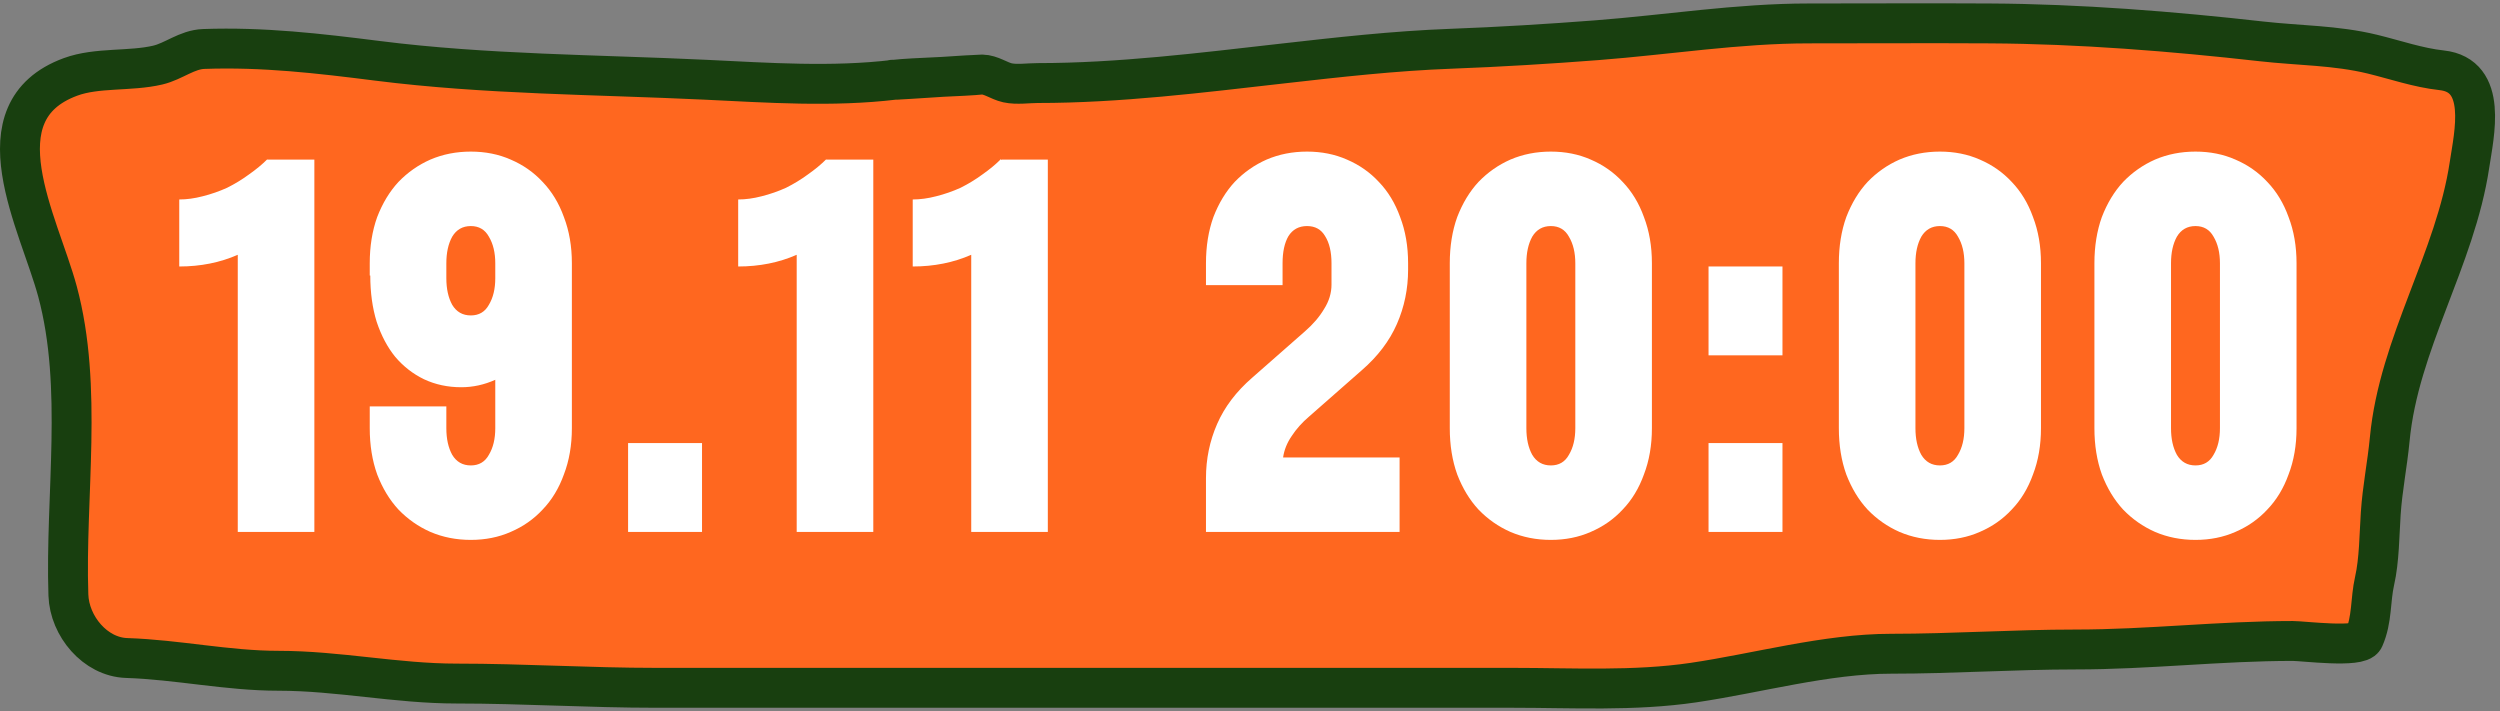 <svg width="376" height="107" viewBox="0 0 376 107" fill="none" xmlns="http://www.w3.org/2000/svg">
<rect x="0" y="0" width="376" height="107" fill="#808080" stroke="none"/>
<path d="M27.5 8.5L6 13.5L4 25.5C5.833 35.167 9.9 54.8 11.5 56C13.1 57.2 10.833 77.5 9.5 87.5L16 98.5C21.5 99.5 32.8 101.5 34 101.5C35.2 101.5 123.833 102.833 168 103.5C194.333 103.667 247.9 103.9 251.5 103.5C256 103 280.5 98.5 283 98.5C285.5 98.5 326.5 97 328.5 97H355.5L358.5 78L361 60.5L367.5 40L371.5 25.5V13L364.5 10L330 6L284 2L215.5 8.5L152 12L141 10L130 12L43.5 8.5H27.5Z" fill="#FF671F"/>
<path d="M147.683 11.209C145.09 11.497 137.227 11.671 134.551 11.992M147.683 11.209C149.03 11.209 150.241 12.169 151.526 12.455C152.91 12.762 154.673 12.491 156.081 12.491C168.268 12.491 180.635 10.944 192.734 9.572C201.382 8.592 209.622 7.657 218.285 7.331C225.571 7.056 232.901 6.609 240.17 6.049C250.831 5.229 261.329 3.523 272.055 3.523C281.117 3.523 290.18 3.471 299.242 3.523C312.789 3.6 326.701 4.71 340.166 6.227C345.774 6.859 351.3 6.803 356.82 8.149C360.213 8.977 363.735 10.197 367.211 10.569C374.235 11.322 372.099 20.208 371.41 24.803C369.279 39.007 360.791 51.623 359.417 66.047C359.056 69.843 358.32 73.401 358.065 77.221C357.853 80.405 357.848 84.249 357.14 87.363C356.478 90.277 356.799 93.173 355.539 96.01C354.882 97.488 346.437 96.401 344.827 96.401C333.912 96.401 323.131 97.683 312.195 97.683C302.899 97.683 293.722 98.323 284.438 98.323C274.699 98.323 264.37 101.236 254.689 102.665C245.755 103.983 236.512 103.447 227.501 103.447C184.612 103.447 141.576 103.447 98.681 103.447C88.632 103.447 78.686 102.807 68.647 102.807C59.658 102.807 50.865 100.885 41.886 100.885C34.205 100.885 26.667 99.21 19.04 98.964C14.316 98.811 10.442 94.165 10.286 89.498C9.787 74.533 12.544 58.307 8.649 43.842C5.88 33.554 -3.557 16.784 10.607 11.565C14.598 10.095 19.573 10.772 23.738 9.786C26.14 9.217 28.107 7.457 30.641 7.366C39.543 7.048 47.956 8.031 56.761 9.145C73.131 11.218 89.648 11.21 106.083 11.992C115.527 12.442 125.129 13.123 134.551 11.992M147.683 11.209C146.507 11.209 135.727 11.992 134.551 11.992M134.551 11.992C133.421 11.992 135.909 11.992 134.551 11.992Z" stroke="#183F0F" stroke-width="6" stroke-linecap="round"/>
<path d="M40.24 24.08L40.32 24H47.28V80H35.76V38.32C33.093 39.493 30.16 40.08 26.96 40.08V30C28.08 30 29.253 29.84 30.48 29.52C31.76 29.2 32.987 28.773 34.16 28.24C35.333 27.653 36.427 26.987 37.44 26.24C38.507 25.493 39.44 24.72 40.24 23.92V24.08ZM55.61 61.12H67.13V64.4C67.13 66 67.423 67.333 68.01 68.4C68.65 69.467 69.583 70 70.81 70C72.037 70 72.943 69.467 73.53 68.4C74.17 67.333 74.49 66 74.49 64.4V57.12C72.837 57.867 71.13 58.24 69.37 58.24C67.343 58.24 65.477 57.84 63.77 57.04C62.117 56.24 60.677 55.12 59.45 53.68C58.277 52.24 57.343 50.48 56.65 48.4C56.01 46.32 55.69 44 55.69 41.44H55.61V39.6C55.61 37.04 55.983 34.72 56.73 32.64C57.53 30.56 58.597 28.8 59.93 27.36C61.317 25.92 62.917 24.8 64.73 24C66.597 23.2 68.623 22.8 70.81 22.8C72.997 22.8 74.997 23.2 76.81 24C78.677 24.8 80.277 25.92 81.61 27.36C82.997 28.8 84.063 30.56 84.81 32.64C85.61 34.72 86.01 37.04 86.01 39.6V64.4C86.01 66.96 85.61 69.28 84.81 71.36C84.063 73.44 82.997 75.2 81.61 76.64C80.277 78.08 78.677 79.2 76.81 80C74.997 80.8 72.997 81.2 70.81 81.2C68.623 81.2 66.597 80.8 64.73 80C62.917 79.2 61.317 78.08 59.93 76.64C58.597 75.2 57.53 73.44 56.73 71.36C55.983 69.28 55.61 66.96 55.61 64.4V61.12ZM74.49 39.6C74.49 38 74.17 36.667 73.53 35.6C72.943 34.533 72.037 34 70.81 34C69.583 34 68.65 34.533 68.01 35.6C67.423 36.667 67.13 38 67.13 39.6V41.84C67.13 43.44 67.423 44.773 68.01 45.84C68.65 46.907 69.583 47.44 70.81 47.44C72.037 47.44 72.943 46.907 73.53 45.84C74.17 44.773 74.49 43.44 74.49 41.84V39.6ZM94.464 66.64H105.584V80H94.464V66.64ZM124.303 24.08L124.383 24H131.343V80H119.823V38.32C117.156 39.493 114.223 40.08 111.023 40.08V30C112.142 30 113.316 29.84 114.543 29.52C115.823 29.2 117.049 28.773 118.223 28.24C119.396 27.653 120.489 26.987 121.503 26.24C122.569 25.493 123.503 24.72 124.303 23.92V24.08ZM150.553 24.08L150.633 24H157.593V80H146.073V38.32C143.406 39.493 140.473 40.08 137.273 40.08V30C138.392 30 139.566 29.84 140.793 29.52C142.073 29.2 143.299 28.773 144.473 28.24C145.646 27.653 146.739 26.987 147.753 26.24C148.819 25.493 149.753 24.72 150.553 23.92V24.08ZM181.378 80V71.92C181.378 69.04 181.938 66.32 183.058 63.76C184.178 61.2 185.938 58.88 188.338 56.8L196.258 49.84C197.485 48.773 198.445 47.653 199.138 46.48C199.885 45.307 200.258 44.08 200.258 42.8V39.6C200.258 37.893 199.938 36.533 199.298 35.52C198.711 34.507 197.805 34 196.578 34C195.351 34 194.418 34.507 193.778 35.52C193.191 36.533 192.898 37.893 192.898 39.6V42.88H181.378V39.6C181.378 37.04 181.751 34.72 182.498 32.64C183.298 30.56 184.365 28.8 185.698 27.36C187.085 25.92 188.685 24.8 190.498 24C192.365 23.2 194.391 22.8 196.578 22.8C198.765 22.8 200.765 23.2 202.578 24C204.445 24.8 206.045 25.92 207.378 27.36C208.765 28.8 209.831 30.56 210.578 32.64C211.378 34.72 211.778 37.04 211.778 39.6V40.56C211.778 43.44 211.218 46.16 210.098 48.72C208.978 51.28 207.218 53.6 204.818 55.68L196.898 62.64C195.831 63.547 194.951 64.533 194.258 65.6C193.565 66.613 193.138 67.68 192.978 68.8H210.498V80H181.378ZM248.447 64.4C248.447 66.96 248.047 69.28 247.247 71.36C246.5 73.44 245.434 75.2 244.047 76.64C242.714 78.08 241.114 79.2 239.247 80C237.434 80.8 235.434 81.2 233.247 81.2C231.06 81.2 229.034 80.8 227.167 80C225.354 79.2 223.754 78.08 222.367 76.64C221.034 75.2 219.967 73.44 219.167 71.36C218.42 69.28 218.047 66.96 218.047 64.4V39.6C218.047 37.04 218.42 34.72 219.167 32.64C219.967 30.56 221.034 28.8 222.367 27.36C223.754 25.92 225.354 24.8 227.167 24C229.034 23.2 231.06 22.8 233.247 22.8C235.434 22.8 237.434 23.2 239.247 24C241.114 24.8 242.714 25.92 244.047 27.36C245.434 28.8 246.5 30.56 247.247 32.64C248.047 34.72 248.447 37.04 248.447 39.6V64.4ZM229.567 64.4C229.567 66 229.86 67.333 230.447 68.4C231.087 69.467 232.02 70 233.247 70C234.474 70 235.38 69.467 235.967 68.4C236.607 67.333 236.927 66 236.927 64.4V39.6C236.927 38 236.607 36.667 235.967 35.6C235.38 34.533 234.474 34 233.247 34C232.02 34 231.087 34.533 230.447 35.6C229.86 36.667 229.567 38 229.567 39.6V64.4ZM256.964 66.64H268.084V80H256.964V66.64ZM256.964 40.08H268.084V53.44H256.964V40.08ZM306.963 64.4C306.963 66.96 306.563 69.28 305.763 71.36C305.016 73.44 303.949 75.2 302.563 76.64C301.229 78.08 299.629 79.2 297.763 80C295.949 80.8 293.949 81.2 291.763 81.2C289.576 81.2 287.549 80.8 285.683 80C283.869 79.2 282.269 78.08 280.883 76.64C279.549 75.2 278.483 73.44 277.683 71.36C276.936 69.28 276.563 66.96 276.563 64.4V39.6C276.563 37.04 276.936 34.72 277.683 32.64C278.483 30.56 279.549 28.8 280.883 27.36C282.269 25.92 283.869 24.8 285.683 24C287.549 23.2 289.576 22.8 291.763 22.8C293.949 22.8 295.949 23.2 297.763 24C299.629 24.8 301.229 25.92 302.563 27.36C303.949 28.8 305.016 30.56 305.763 32.64C306.563 34.72 306.963 37.04 306.963 39.6V64.4ZM288.083 64.4C288.083 66 288.376 67.333 288.963 68.4C289.603 69.467 290.536 70 291.763 70C292.989 70 293.896 69.467 294.483 68.4C295.123 67.333 295.443 66 295.443 64.4V39.6C295.443 38 295.123 36.667 294.483 35.6C293.896 34.533 292.989 34 291.763 34C290.536 34 289.603 34.533 288.963 35.6C288.376 36.667 288.083 38 288.083 39.6V64.4ZM345.4 64.4C345.4 66.96 345 69.28 344.2 71.36C343.453 73.44 342.387 75.2 341 76.64C339.667 78.08 338.067 79.2 336.2 80C334.387 80.8 332.387 81.2 330.2 81.2C328.013 81.2 325.987 80.8 324.12 80C322.307 79.2 320.707 78.08 319.32 76.64C317.987 75.2 316.92 73.44 316.12 71.36C315.373 69.28 315 66.96 315 64.4V39.6C315 37.04 315.373 34.72 316.12 32.64C316.92 30.56 317.987 28.8 319.32 27.36C320.707 25.92 322.307 24.8 324.12 24C325.987 23.2 328.013 22.8 330.2 22.8C332.387 22.8 334.387 23.2 336.2 24C338.067 24.8 339.667 25.92 341 27.36C342.387 28.8 343.453 30.56 344.2 32.64C345 34.72 345.4 37.04 345.4 39.6V64.4ZM326.52 64.4C326.52 66 326.813 67.333 327.4 68.4C328.04 69.467 328.973 70 330.2 70C331.427 70 332.333 69.467 332.92 68.4C333.56 67.333 333.88 66 333.88 64.4V39.6C333.88 38 333.56 36.667 332.92 35.6C332.333 34.533 331.427 34 330.2 34C328.973 34 328.04 34.533 327.4 35.6C326.813 36.667 326.52 38 326.52 39.6V64.4Z" fill="white"/>
</svg>
